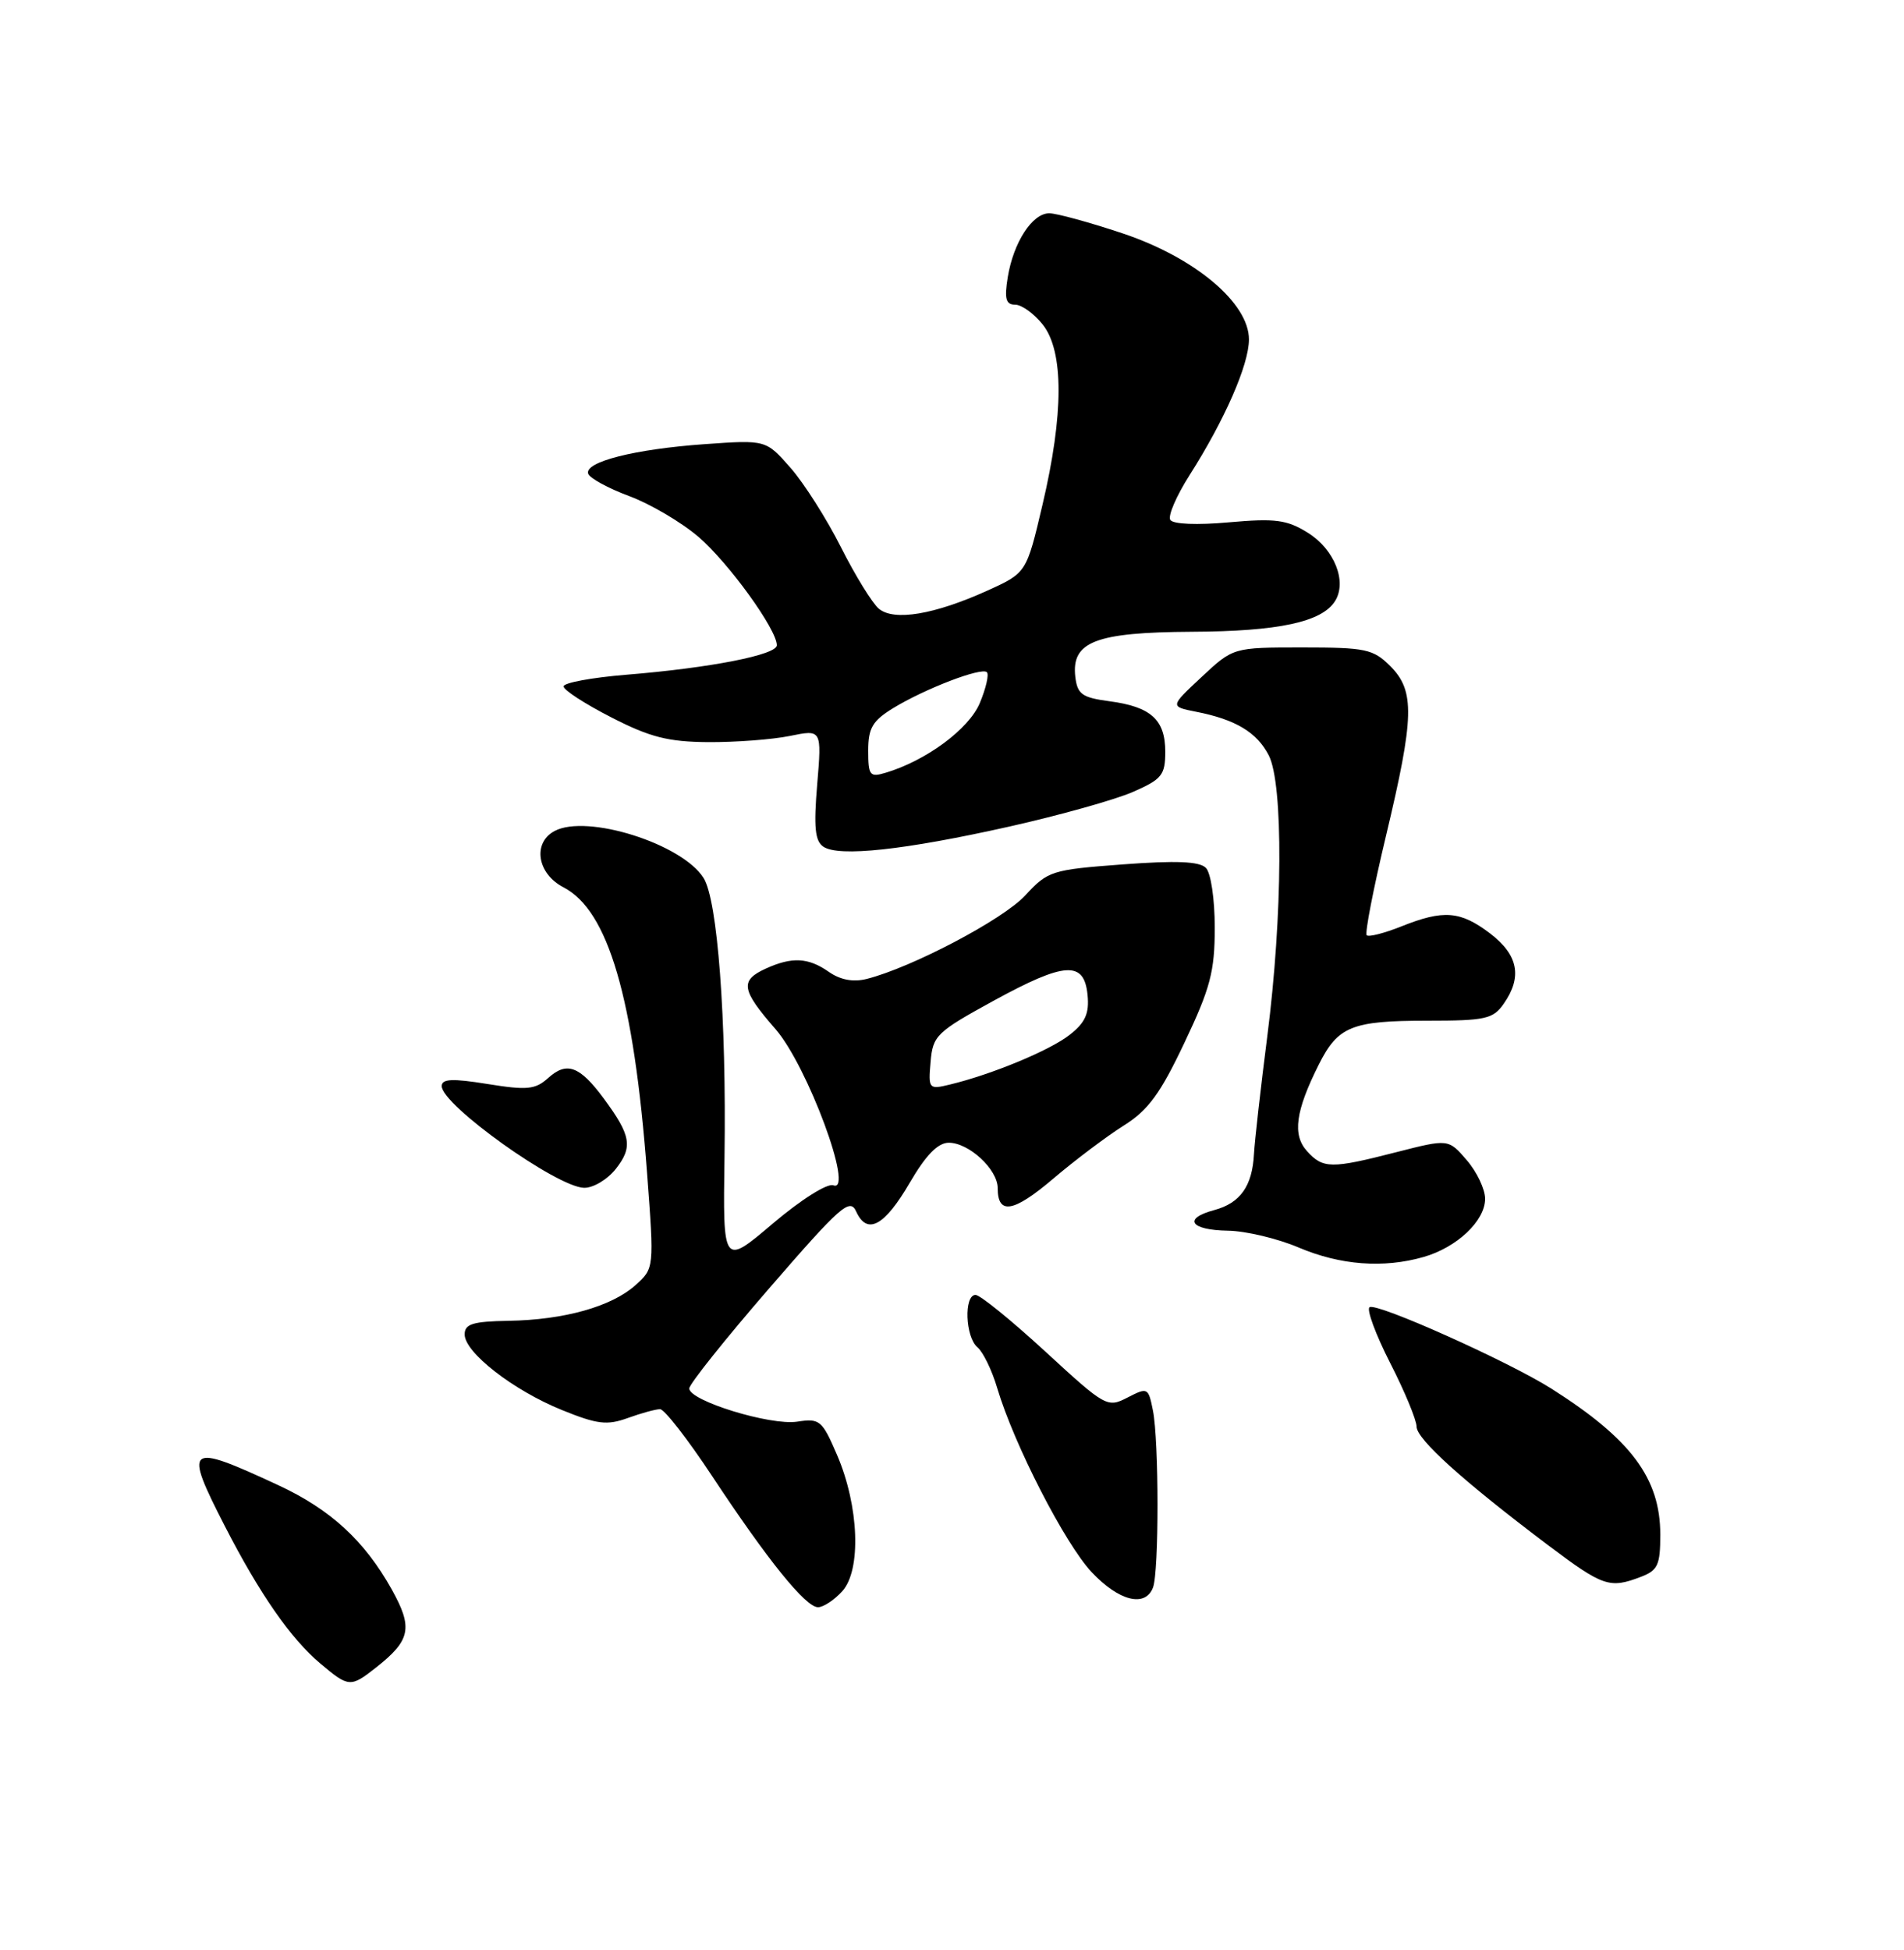 <?xml version="1.0" encoding="UTF-8" standalone="no"?>
<!DOCTYPE svg PUBLIC "-//W3C//DTD SVG 1.1//EN" "http://www.w3.org/Graphics/SVG/1.1/DTD/svg11.dtd" >
<svg xmlns="http://www.w3.org/2000/svg" xmlns:xlink="http://www.w3.org/1999/xlink" version="1.1" viewBox="0 0 250 256">
 <g >
 <path fill="currentColor"
d=" M 49.37 218.92 C 53.92 215.34 54.25 213.71 51.44 208.67 C 47.85 202.25 43.40 198.16 36.50 194.96 C 24.50 189.39 24.07 189.72 29.52 200.35 C 34.08 209.23 38.18 215.13 42.05 218.38 C 45.79 221.54 46.03 221.55 49.37 218.92 Z  M 110.60 208.89 C 113.11 206.11 112.79 197.72 109.92 191.04 C 107.94 186.44 107.64 186.18 104.66 186.64 C 101.14 187.17 90.50 183.90 90.50 182.28 C 90.50 181.72 95.22 175.80 101.00 169.13 C 110.37 158.31 111.60 157.23 112.42 159.05 C 113.85 162.20 116.14 160.97 119.46 155.26 C 121.56 151.66 123.14 150.03 124.56 150.02 C 127.20 150.00 131.00 153.51 131.00 155.98 C 131.00 159.53 133.07 159.18 138.29 154.74 C 141.16 152.30 145.32 149.17 147.53 147.78 C 150.77 145.75 152.35 143.59 155.53 136.87 C 158.93 129.71 159.50 127.53 159.50 121.80 C 159.50 118.00 158.99 114.59 158.33 113.93 C 157.48 113.08 154.40 112.96 147.43 113.48 C 138.07 114.18 137.59 114.33 134.60 117.57 C 131.68 120.73 119.70 127.03 113.79 128.52 C 112.02 128.96 110.33 128.64 108.83 127.59 C 106.13 125.70 104.00 125.59 100.55 127.16 C 97.13 128.72 97.32 129.94 101.83 135.11 C 106.02 139.92 112.23 156.69 109.42 155.61 C 108.63 155.31 105.16 157.50 101.47 160.63 C 94.92 166.19 94.92 166.19 95.13 151.85 C 95.39 133.74 94.22 118.17 92.38 115.26 C 89.54 110.76 77.05 106.83 72.81 109.10 C 69.89 110.67 70.54 114.71 73.99 116.49 C 79.87 119.54 83.22 130.97 84.96 154.00 C 85.90 166.50 85.90 166.50 83.44 168.72 C 80.30 171.53 74.09 173.28 66.76 173.40 C 62.09 173.48 61.01 173.81 61.01 175.18 C 61.00 177.55 67.38 182.52 73.78 185.11 C 78.41 186.99 79.70 187.15 82.43 186.16 C 84.20 185.52 86.10 185.00 86.67 185.00 C 87.24 185.00 90.30 188.94 93.48 193.75 C 100.82 204.86 105.78 211.00 107.41 211.00 C 108.11 211.00 109.55 210.05 110.60 208.89 Z  M 151.39 208.42 C 152.19 206.35 152.18 189.14 151.38 185.16 C 150.78 182.16 150.69 182.11 148.05 183.47 C 145.40 184.84 145.16 184.71 137.26 177.44 C 132.81 173.35 128.69 170.00 128.09 170.00 C 126.54 170.00 126.74 175.54 128.34 176.87 C 129.07 177.48 130.25 179.89 130.94 182.24 C 133.14 189.63 139.84 202.69 143.36 206.42 C 146.92 210.20 150.38 211.06 151.39 208.42 Z  M 215.43 207.02 C 217.67 206.17 218.00 205.47 218.00 201.48 C 218.00 194.07 214.16 188.93 203.68 182.29 C 198.05 178.73 180.81 171.00 179.83 171.61 C 179.40 171.87 180.61 175.16 182.52 178.91 C 184.44 182.66 186.00 186.43 186.00 187.29 C 186.00 188.94 192.14 194.47 203.30 202.88 C 210.48 208.28 211.35 208.58 215.43 207.02 Z  M 186.92 165.02 C 191.30 163.77 195.00 160.27 195.00 157.38 C 195.00 156.13 193.92 153.85 192.59 152.31 C 190.18 149.51 190.18 149.51 183.34 151.26 C 174.78 153.46 173.71 153.44 171.61 151.12 C 169.68 148.99 170.10 145.86 173.15 139.78 C 175.67 134.74 177.49 134.00 187.38 134.00 C 195.04 134.00 196.04 133.78 197.44 131.78 C 199.91 128.25 199.35 125.37 195.66 122.55 C 191.75 119.58 189.54 119.40 183.98 121.63 C 181.74 122.52 179.71 123.04 179.45 122.78 C 179.19 122.52 180.33 116.64 181.99 109.71 C 185.71 94.12 185.80 90.71 182.55 87.45 C 180.30 85.21 179.32 85.00 171.01 85.00 C 161.92 85.00 161.92 85.00 157.77 88.88 C 153.61 92.76 153.61 92.76 157.05 93.44 C 162.24 94.46 165.02 96.13 166.59 99.16 C 168.52 102.90 168.43 120.18 166.40 136.03 C 165.52 142.89 164.74 149.85 164.65 151.50 C 164.43 155.72 162.85 157.94 159.44 158.86 C 155.26 159.98 156.27 161.49 161.26 161.57 C 163.59 161.61 167.75 162.60 170.50 163.77 C 175.98 166.10 181.66 166.53 186.92 165.02 Z  M 80.87 153.44 C 83.12 150.57 82.86 149.06 79.25 144.18 C 76.11 139.94 74.41 139.32 71.98 141.52 C 70.29 143.04 69.22 143.15 64.02 142.31 C 59.37 141.56 58.00 141.63 58.00 142.59 C 58.00 145.06 73.07 155.83 76.68 155.94 C 77.88 155.97 79.76 154.85 80.87 153.44 Z  M 132.50 108.52 C 139.10 107.04 146.41 104.99 148.75 103.97 C 152.56 102.30 153.00 101.76 153.00 98.68 C 153.00 94.48 151.12 92.78 145.66 92.06 C 142.07 91.58 141.46 91.14 141.19 88.85 C 140.66 84.24 143.85 83.01 156.47 82.94 C 167.88 82.89 173.59 81.66 175.30 78.90 C 176.90 76.34 175.20 72.10 171.72 69.94 C 168.97 68.23 167.46 68.03 161.37 68.57 C 157.17 68.95 154.01 68.82 153.66 68.25 C 153.33 67.72 154.47 65.09 156.18 62.40 C 160.79 55.16 163.98 47.89 163.99 44.58 C 164.01 39.78 156.87 33.79 147.35 30.62 C 143.03 29.18 138.72 28.00 137.77 28.00 C 135.54 28.00 133.07 31.82 132.32 36.39 C 131.86 39.24 132.07 40.00 133.30 40.00 C 134.15 40.00 135.79 41.19 136.93 42.63 C 139.69 46.14 139.68 54.38 136.89 66.23 C 134.78 75.21 134.78 75.21 129.64 77.54 C 122.67 80.69 117.40 81.57 115.40 79.92 C 114.54 79.20 112.30 75.57 110.43 71.86 C 108.56 68.14 105.57 63.44 103.80 61.42 C 100.57 57.74 100.57 57.74 92.53 58.31 C 83.33 58.96 76.71 60.64 77.23 62.19 C 77.43 62.78 79.85 64.10 82.62 65.13 C 85.39 66.16 89.48 68.57 91.71 70.48 C 95.65 73.86 102.00 82.63 102.00 84.71 C 102.00 85.97 93.30 87.68 82.25 88.58 C 77.71 88.95 74.00 89.64 74.00 90.11 C 74.00 90.59 76.81 92.41 80.25 94.17 C 85.33 96.78 87.71 97.39 93.00 97.43 C 96.58 97.45 101.39 97.09 103.70 96.62 C 107.90 95.76 107.90 95.76 107.30 102.98 C 106.83 108.57 107.01 110.41 108.10 111.15 C 110.12 112.53 118.75 111.60 132.50 108.52 Z  M 122.19 139.41 C 122.48 135.95 122.96 135.49 130.50 131.36 C 139.85 126.25 142.36 126.10 142.80 130.63 C 143.04 133.04 142.50 134.25 140.47 135.84 C 137.88 137.89 130.20 141.07 124.69 142.39 C 121.96 143.05 121.88 142.96 122.19 139.41 Z  M 114.00 98.55 C 114.00 95.59 114.56 94.63 117.25 92.98 C 121.45 90.41 128.89 87.56 129.58 88.25 C 129.88 88.54 129.46 90.36 128.65 92.30 C 127.22 95.71 121.61 99.87 116.25 101.46 C 114.21 102.07 114.00 101.80 114.00 98.55 Z "/>
</g>
</svg>